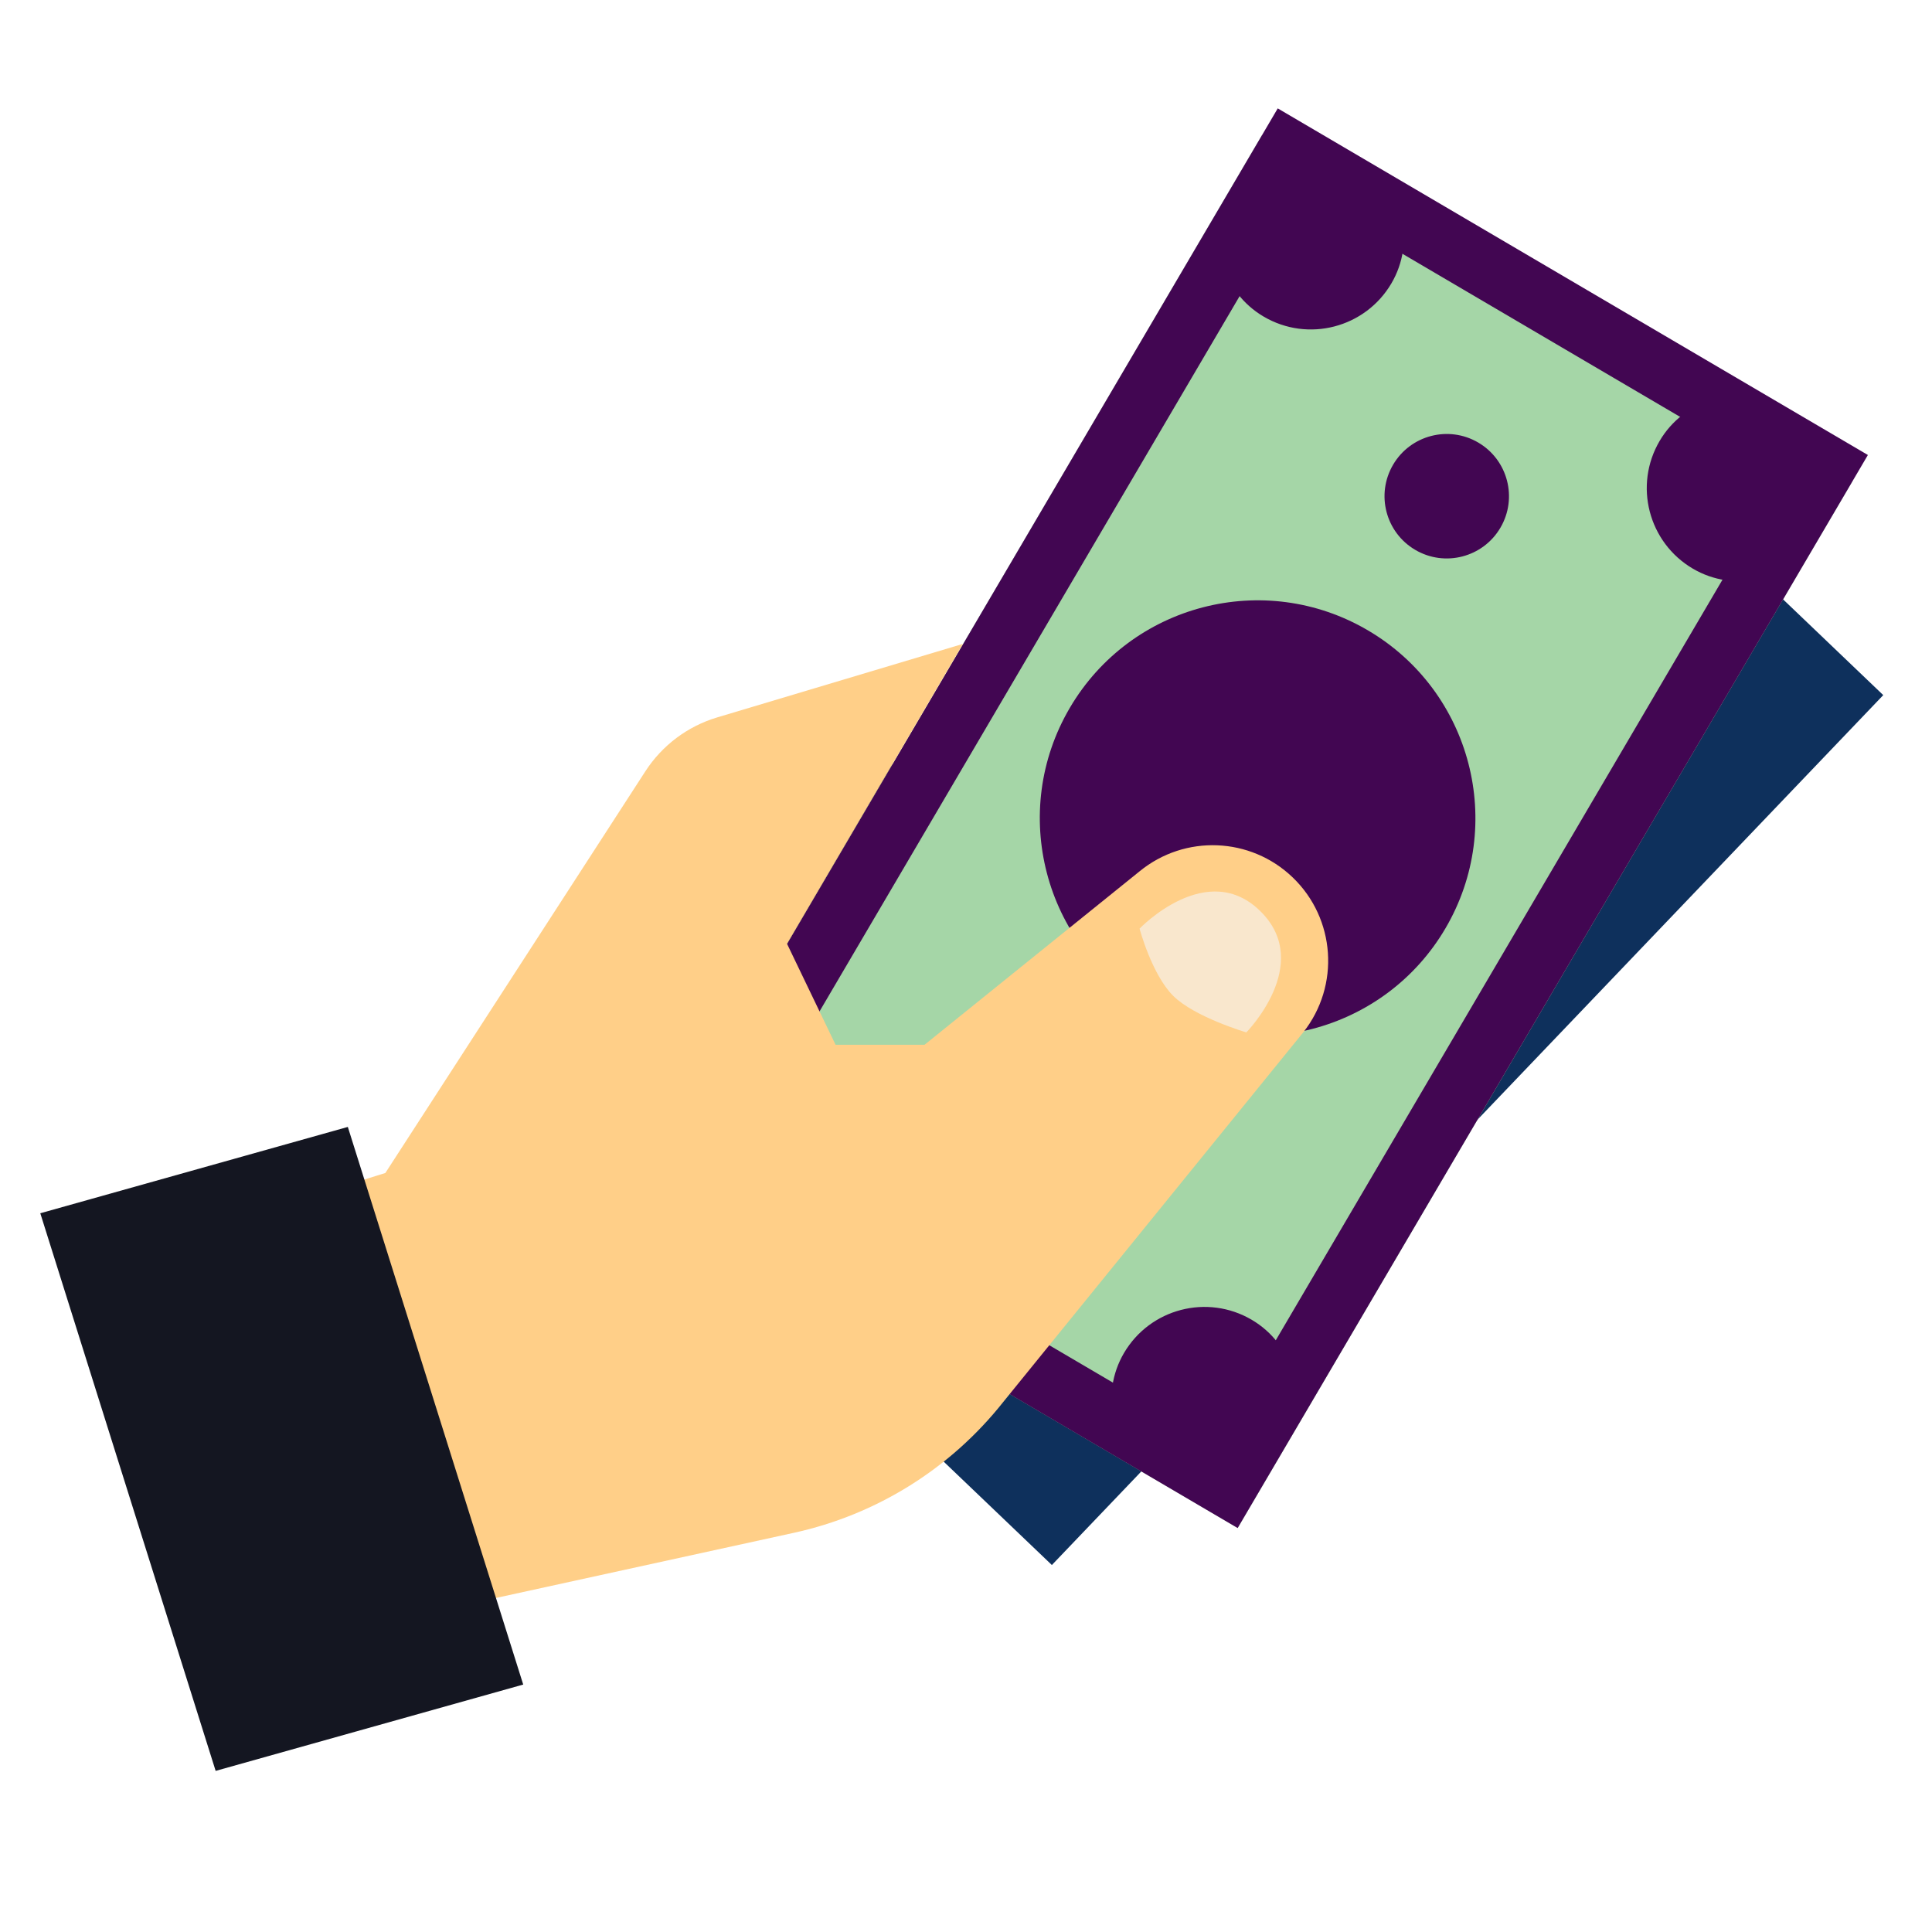 <svg version="1.1" xmlns="http://www.w3.org/2000/svg" xmlns:xlink="http://www.w3.org/1999/xlink" width="100%" height="100%" viewBox="0,0,256,256"><g fill="none" fill-rule="nonzero" stroke="none" stroke-width="1" stroke-linecap="butt" stroke-linejoin="miter" stroke-miterlimit="10" stroke-dasharray="" stroke-dashoffset="0" font-family="none" font-weight="none" font-size="none" text-anchor="none" style="mix-blend-mode: normal"><g transform="scale(5.333,5.333)"><path d="M14.127,27.409l12.008,11.476l20.657,-21.614l-12.009,-11.476z" fill="#0e305c"></path><path transform="translate(-2.489,36.975) rotate(-59.576)" d="M15.98,12.16h30.146v17.006h-30.146z" fill="#a5d6a7"></path><path d="M30.751,37.966l15.659,-26.661l-14.663,-8.612l-15.659,26.661zM32.297,4.809l11.997,7.046l-14.093,23.995l-11.997,-7.046z" fill="#420652"></path><path transform="translate(7.11,37.082) rotate(-59.576)" d="M35.947,10.785c-0.854,0 -1.546,0.692 -1.546,1.546c0,0.854 0.692,1.546 1.546,1.546c0.854,0 1.546,-0.692 1.546,-1.546c0,-0.854 -0.692,-1.546 -1.546,-1.546z" fill="#420652"></path><path transform="translate(-2.107,36.979) rotate(-59.576)" d="M31.249,14.918c-2.988,0 -5.411,2.423 -5.411,5.411c0,2.988 2.423,5.411 5.411,5.411c2.988,0 5.411,-2.423 5.411,-5.411c0,-2.988 -2.423,-5.411 -5.411,-5.411z" fill="#420652"></path><path d="M30.369,6.564c0.167,0.527 0.514,1 1.028,1.302c1.104,0.649 2.525,0.279 3.174,-0.825c0.302,-0.514 0.375,-1.096 0.264,-1.638l-2.814,-1.653zM32.129,34.094c-0.167,-0.527 -0.514,-1 -1.028,-1.302c-1.104,-0.649 -2.525,-0.279 -3.174,0.825c-0.302,0.514 -0.375,1.096 -0.264,1.638l2.814,1.653zM45.352,11.58l-2.814,-1.653c-0.527,0.167 -1,0.514 -1.302,1.028c-0.649,1.104 -0.279,2.525 0.825,3.174c0.514,0.302 1.096,0.375 1.638,0.264z" fill="#420652"></path><path d="M32.117,21.799c-1.046,-1.004 -2.677,-1.069 -3.8,-0.152l-5.346,4.312h-2.21l-1.206,-2.509l4.371,-7.452l-6.107,1.827c-0.735,0.22 -1.367,0.695 -1.784,1.339l-6.46,9.98l-2.789,0.873l3.124,10.214l9.814,-2.146c2.058,-0.45 3.897,-1.599 5.204,-3.252l7.454,-9.184c0.917,-1.16 0.802,-2.827 -0.265,-3.85z" fill="#ffcf88"></path><path d="M1.001,30.145l7.641,-2.145l4.358,13.855l-7.642,2.145z" fill="#141621"></path><path d="M28.314,23.073c0,0 0.303,1.137 0.834,1.668c0.531,0.531 1.819,0.91 1.819,0.91c0,0 1.659,-1.682 0.372,-2.988c-1.336,-1.357 -3.025,0.41 -3.025,0.41z" fill="#f9e7cd"></path></g></g></svg>